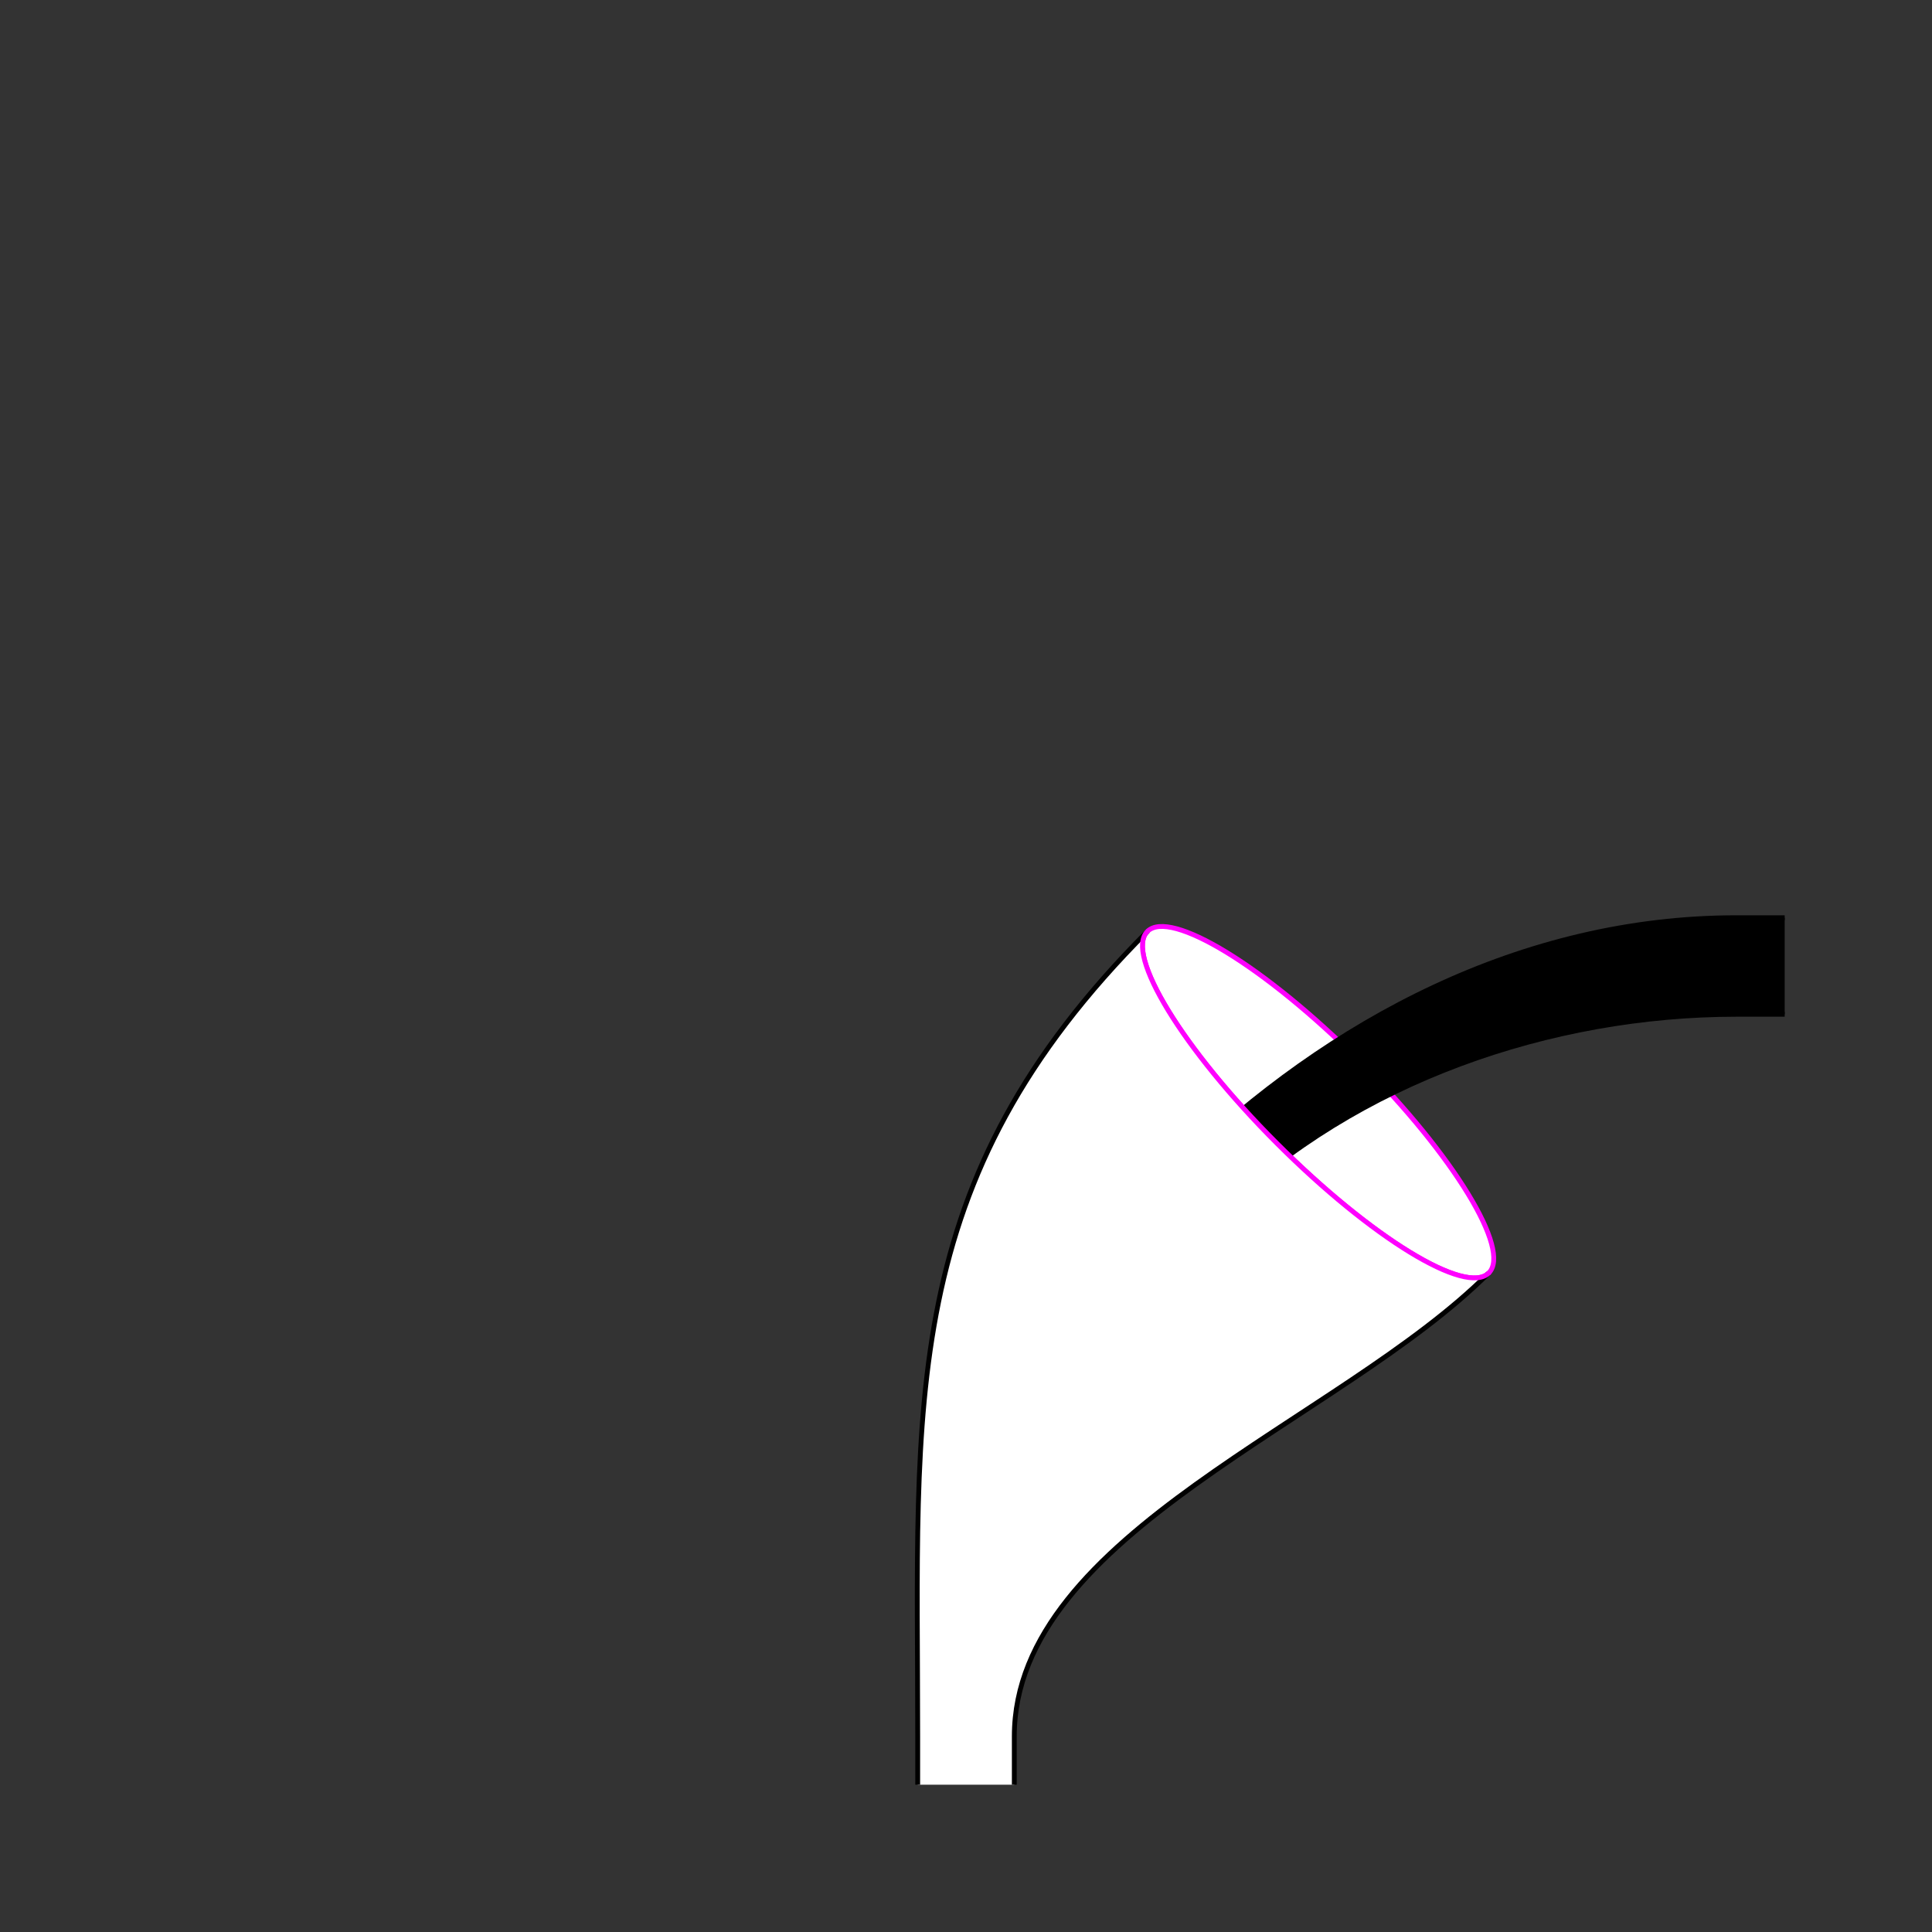 <?xml version="1.0" encoding="UTF-8" standalone="no"?>
<!-- Created with Inkscape (http://www.inkscape.org/) -->
<svg
   xmlns:dc="http://purl.org/dc/elements/1.1/"
   xmlns:cc="http://creativecommons.org/ns#"
   xmlns:rdf="http://www.w3.org/1999/02/22-rdf-syntax-ns#"
   xmlns:svg="http://www.w3.org/2000/svg"
   xmlns="http://www.w3.org/2000/svg"
   xmlns:sodipodi="http://sodipodi.sourceforge.net/DTD/sodipodi-0.dtd"
   xmlns:inkscape="http://www.inkscape.org/namespaces/inkscape"
   style="display:inline"
   sodipodi:docname="B19E196D3FD53D-R+_00_SB_SW_00_.svg"
   inkscape:version="0.48.3.1 r9886"
   version="1.1"
   id="svg2902"
   height="400"
   width="400">
  
  <rect width="100%" height="100%" fill="#333333" stroke="none"/>
  
  <g
     style="display:inline"
     inkscape:label="OOSWO-003"
     id="g4484"
     inkscape:groupmode="layer">
    <path
       sodipodi:nodetypes="sssss"
       inkscape:connector-curvature="0"
       id="path4490-0"
       d="m 308.239,263.553 c -4.712,4.712 -24.307,-7.277 -43.835,-26.806 -19.528,-19.528 -31.556,-39.196 -26.844,-43.908 4.712,-4.712 24.379,7.316 43.908,26.844 19.528,19.528 31.484,39.157 26.772,43.869 z"
       style="color:#000000;fill:#ffffff;stroke:none;stroke-width:1;stroke-linecap:square;stroke-linejoin:miter;stroke-miterlimit:4;stroke-opacity:1;stroke-dashoffset:0;marker:none;visibility:visible;display:inline;overflow:visible;enable-background:accumulate" />
    <path
       sodipodi:nodetypes="sssss"
       inkscape:connector-curvature="0"
       id="path4490"
       d="m 308.239,263.553 c -4.712,4.712 -24.307,-7.277 -43.835,-26.806 -19.528,-19.528 -31.556,-39.196 -26.844,-43.908 4.712,-4.712 24.379,7.316 43.908,26.844 19.528,19.528 31.484,39.157 26.772,43.869 z"
       style="color:#000000;fill:none;stroke:#ff00ff;stroke-width:1;stroke-linecap:square;stroke-linejoin:miter;stroke-miterlimit:4;stroke-opacity:1;stroke-dashoffset:0;marker:none;visibility:visible;display:inline;overflow:visible;enable-background:accumulate" />
  </g>
  <g
     style="display:inline"
     inkscape:label="OSBOO-001"
     id="g3671"
     inkscape:groupmode="layer"
     sodipodi:insensitive="true">
    <path
       style="font-size:medium;font-style:normal;font-variant:normal;font-weight:normal;font-stretch:normal;text-indent:0;text-align:start;text-decoration:none;line-height:normal;letter-spacing:normal;word-spacing:normal;text-transform:none;direction:ltr;block-progression:tb;writing-mode:lr-tb;text-anchor:start;baseline-shift:baseline;color:#000000;fill:#000000;stroke:none;stroke-width:1;marker:none;visibility:visible;display:inline;overflow:visible;enable-background:accumulate;font-family:Sans;-inkscape-font-specification:Sans"
       d="M 252.984,250.922 C 280.811,223.799 321.167,210 359.5,210 l 10,0 0,-20 -10,0 c -44.084,0 -84.185,21.032 -115.504,51.559 z"
       id="path3675-6"
       inkscape:connector-curvature="0"
       sodipodi:nodetypes="csccscc" />
    <path
       style="font-size:medium;font-style:normal;font-variant:normal;font-weight:normal;font-stretch:normal;text-indent:0;text-align:start;text-decoration:none;line-height:normal;letter-spacing:normal;word-spacing:normal;text-transform:none;direction:ltr;block-progression:tb;writing-mode:lr-tb;text-anchor:start;baseline-shift:baseline;color:#000000;fill:none;stroke:#000000;stroke-width:1;stroke-miterlimit:4;stroke-dasharray:none;marker:none;visibility:visible;display:inline;overflow:visible;enable-background:accumulate;font-family:Sans;-inkscape-font-specification:Sans"
       d="m 369.5,190 -10,0 c -44.084,0 -84.185,21.032 -115.504,51.559 m 8.988,9.363 C 280.811,223.799 321.167,210 359.5,210 l 10,0"
       id="path3675"
       inkscape:connector-curvature="0"
       sodipodi:nodetypes="csccsc" />
  </g>
  <g
     inkscape:groupmode="layer"
     id="g3597"
     inkscape:label="OOSWO-003"
     style="display:inline">
    <path
       style="font-size:medium;font-style:normal;font-variant:normal;font-weight:normal;font-stretch:normal;text-indent:0;text-align:start;text-decoration:none;line-height:normal;letter-spacing:normal;word-spacing:normal;text-transform:none;direction:ltr;block-progression:tb;writing-mode:lr-tb;text-anchor:start;baseline-shift:baseline;color:#000000;fill:#ffffff;stroke:none;stroke-width:1;marker:none;visibility:visible;display:inline;overflow:visible;enable-background:accumulate;font-family:Sans;-inkscape-font-specification:Sans"
       d="M 237.562,192.844 C 185.664,244.783 190,289.981 190,359.5 l 0,10 20,0 0,-10 c 0,-41.997 67.483,-65.201 98.125,-95.844 -4.905,4.417 -24.343,-7.53 -43.719,-26.906 -19.528,-19.528 -31.556,-39.194 -26.844,-43.906 z"
       id="path3601-9"
       inkscape:connector-curvature="0" />
    <path
       sodipodi:nodetypes="csccsc"
       inkscape:connector-curvature="0"
       id="path3601"
       d="m 210,369.5 0,-10 c 0,-41.997 67.496,-65.208 98.138,-95.851 M 237.632,192.768 C 185.667,244.734 190,289.952 190,359.5 l 0,10"
       style="font-size:medium;font-style:normal;font-variant:normal;font-weight:normal;font-stretch:normal;text-indent:0;text-align:start;text-decoration:none;line-height:normal;letter-spacing:normal;word-spacing:normal;text-transform:none;direction:ltr;block-progression:tb;writing-mode:lr-tb;text-anchor:start;baseline-shift:baseline;color:#000000;fill:none;stroke:#000000;stroke-width:1;stroke-miterlimit:4;stroke-dasharray:none;marker:none;visibility:visible;display:inline;overflow:visible;enable-background:accumulate;font-family:Sans;-inkscape-font-specification:Sans" />
    <path
       style="color:#000000;fill:none;stroke:#ff00ff;stroke-width:1;stroke-linecap:round;stroke-linejoin:miter;stroke-miterlimit:4;stroke-opacity:1;stroke-dashoffset:0;marker:none;visibility:visible;display:inline;overflow:visible;enable-background:accumulate"
       d="m 308.239,263.553 c -4.712,4.712 -24.307,-7.277 -43.835,-26.806 -19.528,-19.528 -31.556,-39.196 -26.844,-43.908"
       id="path3647"
       inkscape:connector-curvature="0"
       sodipodi:nodetypes="csc" />
  </g>
</svg>
